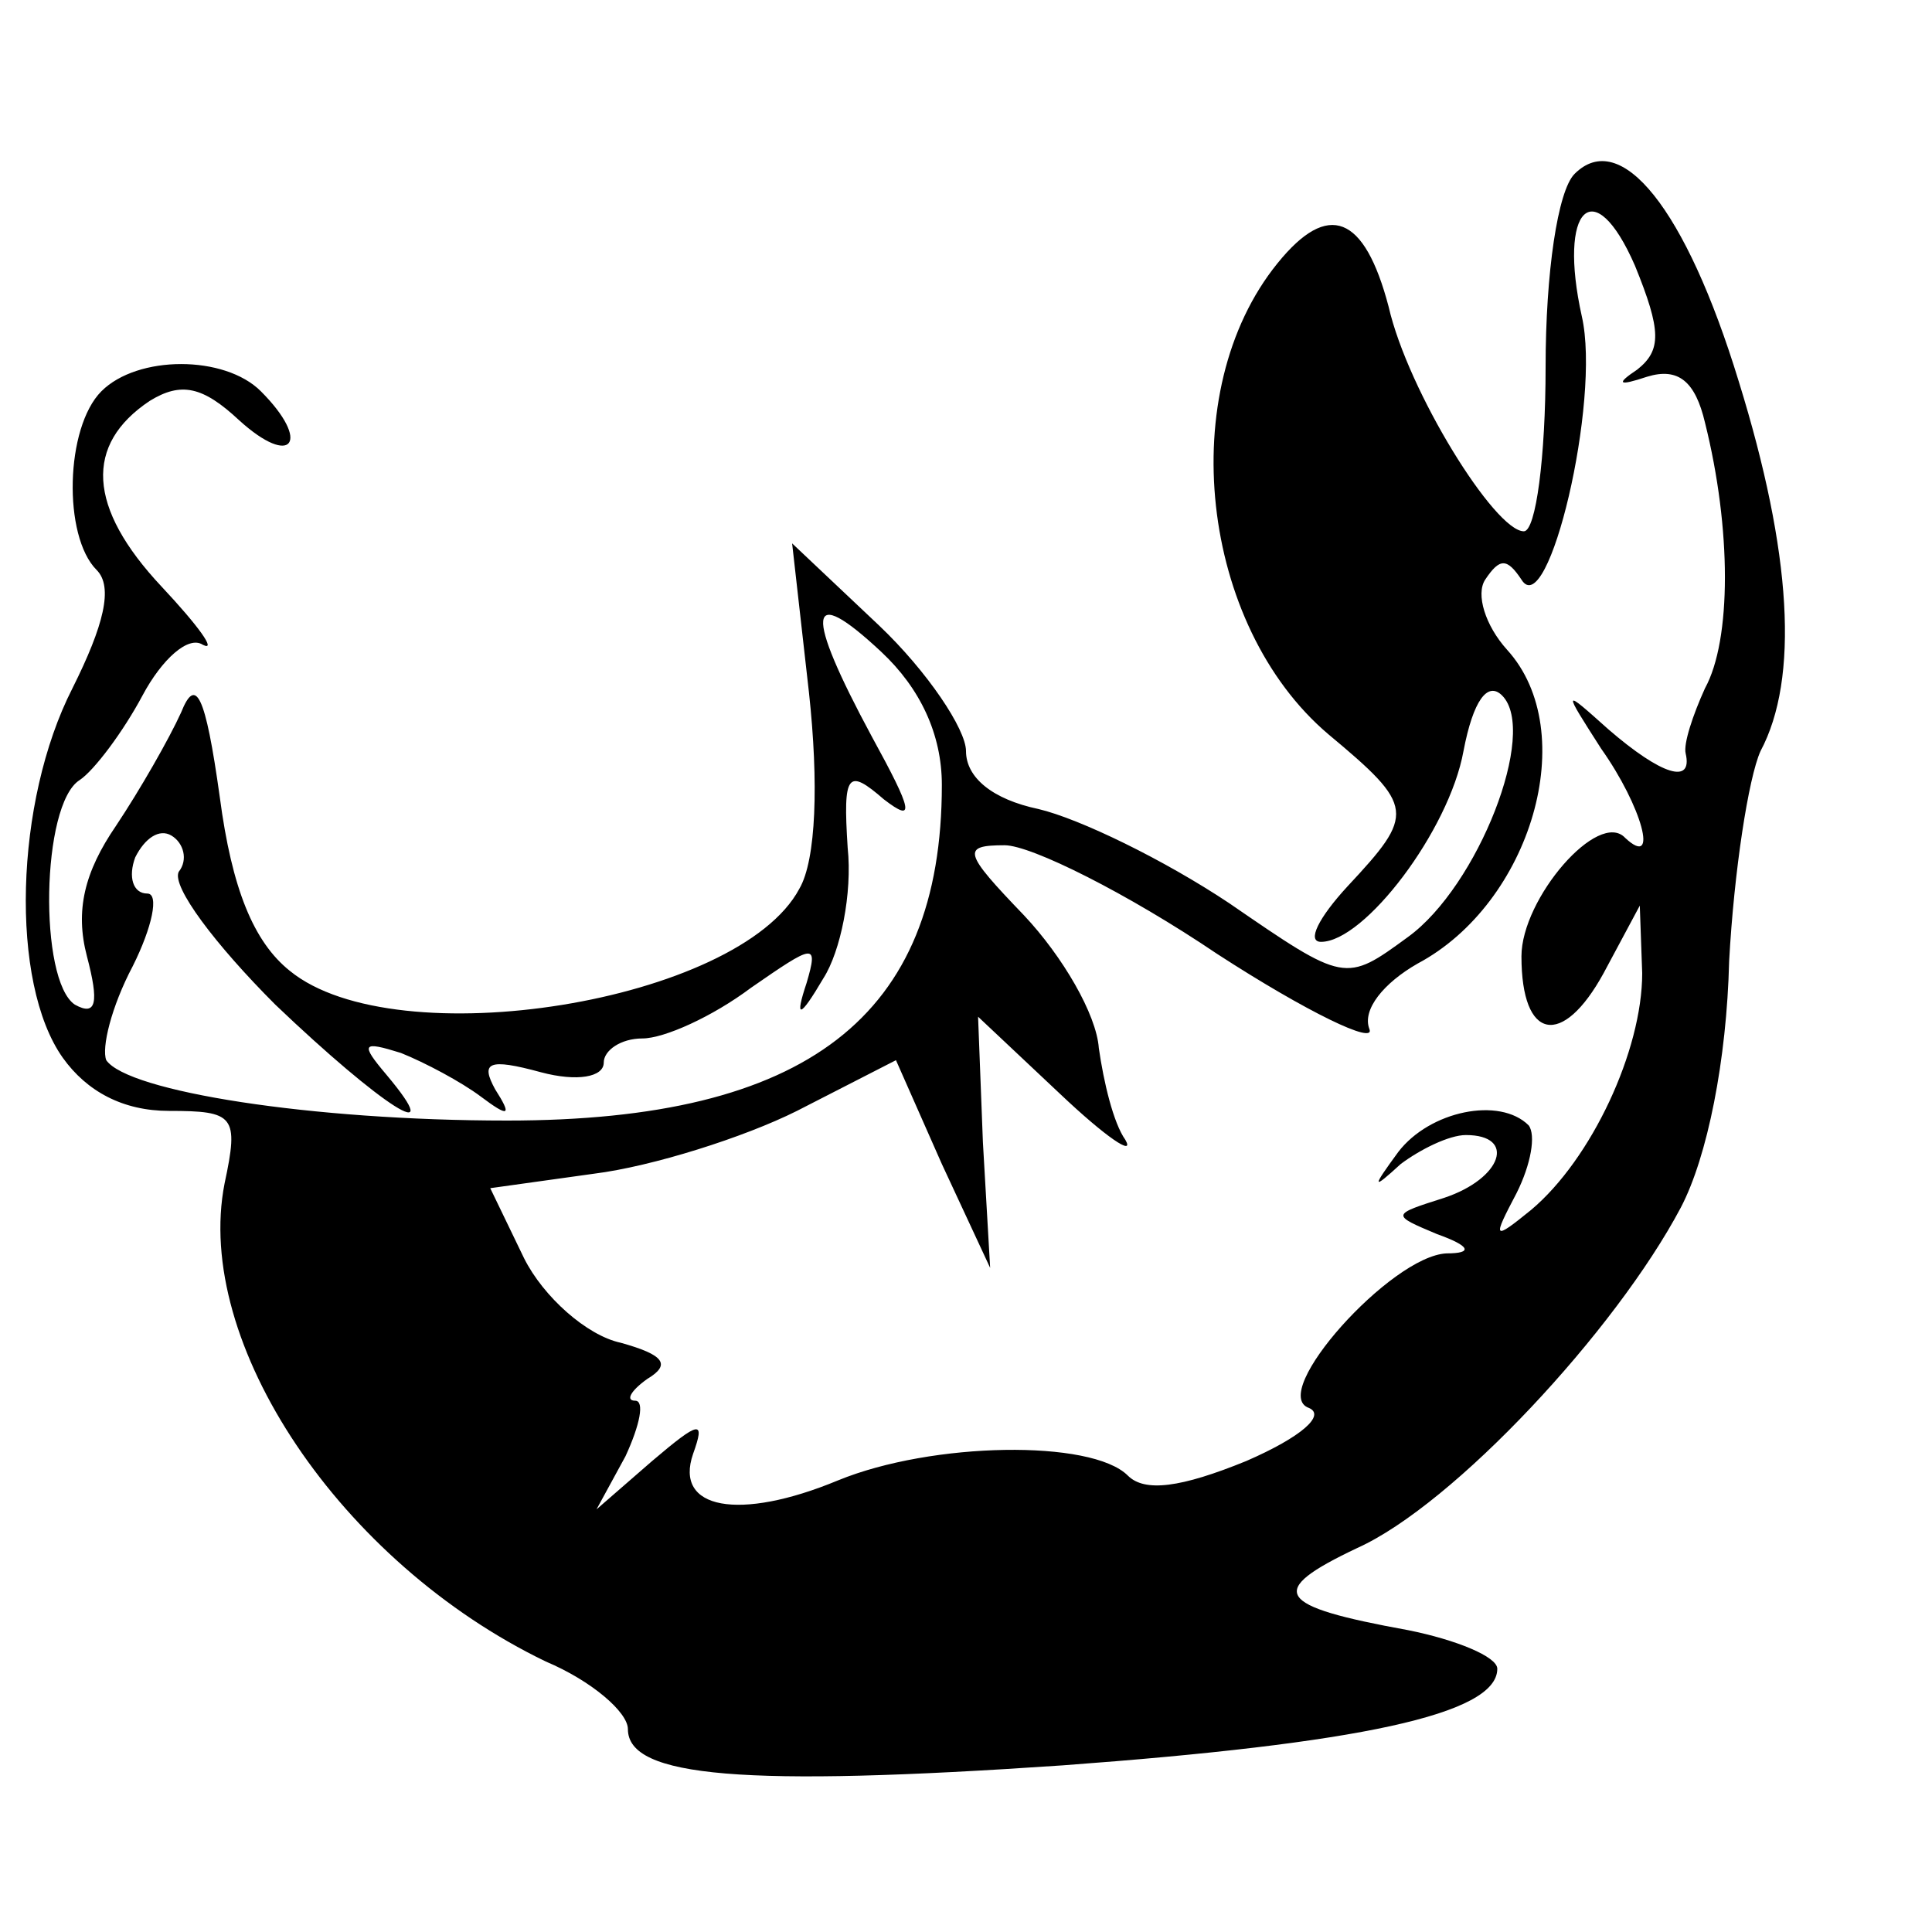 <?xml version="1.0" standalone="no"?>
<!DOCTYPE svg PUBLIC "-//W3C//DTD SVG 20010904//EN"
 "http://www.w3.org/TR/2001/REC-SVG-20010904/DTD/svg10.dtd">
<svg version="1.0" xmlns="http://www.w3.org/2000/svg"
 width="80pt" height="80pt" viewBox="0 0 80 80"
 preserveAspectRatio="xMidYMid meet">
<g transform="translate(0,80) scale(0.1,-0.1)"
fill="#000000" stroke="none">
<path d="M652 728 c-7 -7 -12 -41 -12 -80 0 -37 -4 -68 -9 -68 -12 0 -48 58
-56 93 -10 38 -25 44 -46 18 -43 -53 -32 -150 21 -195 36 -30 36 -33 8 -63
-12 -13 -17 -23 -11 -23 18 0 53 46 59 79 4 21 10 29 16 23 15 -15 -10 -79
-39 -100 -26 -19 -26 -19 -74 14 -27 18 -62 35 -79 39 -19 4 -30 13 -30 24 0
9 -16 33 -36 52 l-36 34 7 -62 c4 -37 3 -69 -4 -81 -25 -47 -167 -70 -211 -34
-15 12 -24 34 -29 72 -6 43 -10 50 -16 35 -5 -11 -17 -32 -27 -47 -13 -19 -17
-35 -12 -54 5 -19 4 -25 -5 -20 -15 10 -14 83 2 93 6 4 18 20 26 35 8 15 19
25 25 21 6 -3 -2 8 -17 24 -31 33 -32 59 -5 77 13 8 22 6 37 -8 22 -20 30 -9
9 12 -15 15 -51 15 -66 0 -15 -15 -16 -60 -2 -74 7 -7 3 -23 -10 -49 -24 -47
-26 -122 -4 -153 10 -14 25 -22 44 -22 27 0 29 -2 23 -30 -13 -66 48 -157 133
-198 19 -8 34 -21 34 -28 0 -20 48 -24 180 -15 122 9 180 21 180 40 0 5 -17
12 -37 16 -55 10 -59 16 -21 34 40 18 107 90 134 141 11 21 19 61 20 102 2 37
8 76 13 87 16 30 13 82 -9 153 -22 72 -49 105 -68 86z m26 -81 c-9 -6 -8 -7 4
-3 13 4 20 -2 24 -19 11 -44 11 -90 0 -110 -5 -11 -9 -23 -8 -27 3 -13 -10 -9
-32 10 -19 17 -19 17 -3 -8 17 -24 24 -50 10 -37 -11 12 -43 -25 -43 -49 0
-35 17 -38 34 -7 l15 28 1 -28 c0 -32 -21 -77 -46 -98 -16 -13 -16 -12 -6 7 6
12 8 24 5 28 -12 12 -41 6 -54 -11 -11 -15 -11 -16 1 -5 8 6 20 12 27 12 21 0
15 -18 -9 -26 -22 -7 -22 -7 -3 -15 14 -5 15 -8 4 -8 -23 -1 -74 -58 -57 -64
7 -3 -3 -12 -26 -22 -27 -11 -42 -13 -49 -6 -15 15 -81 14 -120 -2 -41 -17
-68 -12 -60 11 5 14 3 14 -17 -3 l-23 -20 12 22 c6 13 8 23 4 23 -4 0 -2 4 5
9 10 6 7 10 -11 15 -14 3 -32 19 -40 35 l-14 29 43 6 c24 3 62 15 84 26 l41
21 19 -43 20 -43 -3 52 -2 52 34 -32 c19 -18 31 -26 27 -19 -5 7 -9 24 -11 38
-1 14 -15 38 -31 55 -25 26 -26 29 -8 29 11 0 51 -20 88 -45 37 -24 66 -38 63
-31 -3 8 6 19 20 27 47 25 68 96 37 130 -9 10 -13 23 -9 29 6 9 9 9 15 0 11
-18 33 74 25 109 -10 45 5 60 22 21 11 -27 11 -35 1 -43z m-288 -172 c0 -96
-56 -139 -180 -139 -81 0 -157 12 -166 25 -2 5 2 22 11 39 8 16 11 30 6 30 -6
0 -8 7 -5 15 4 8 10 12 15 9 5 -3 7 -10 3 -15 -3 -6 15 -30 40 -55 44 -42 72
-60 46 -29 -11 13 -10 14 6 9 10 -4 25 -12 33 -18 12 -9 13 -8 6 3 -6 11 -3
13 19 7 15 -4 26 -2 26 4 0 5 7 10 16 10 9 0 29 9 45 21 26 18 28 19 23 2 -5
-15 -3 -15 7 2 7 11 12 35 10 54 -2 31 0 33 15 20 13 -10 12 -5 -5 26 -28 52
-27 64 4 35 16 -15 25 -34 25 -55z"/>
</g>
</svg>
